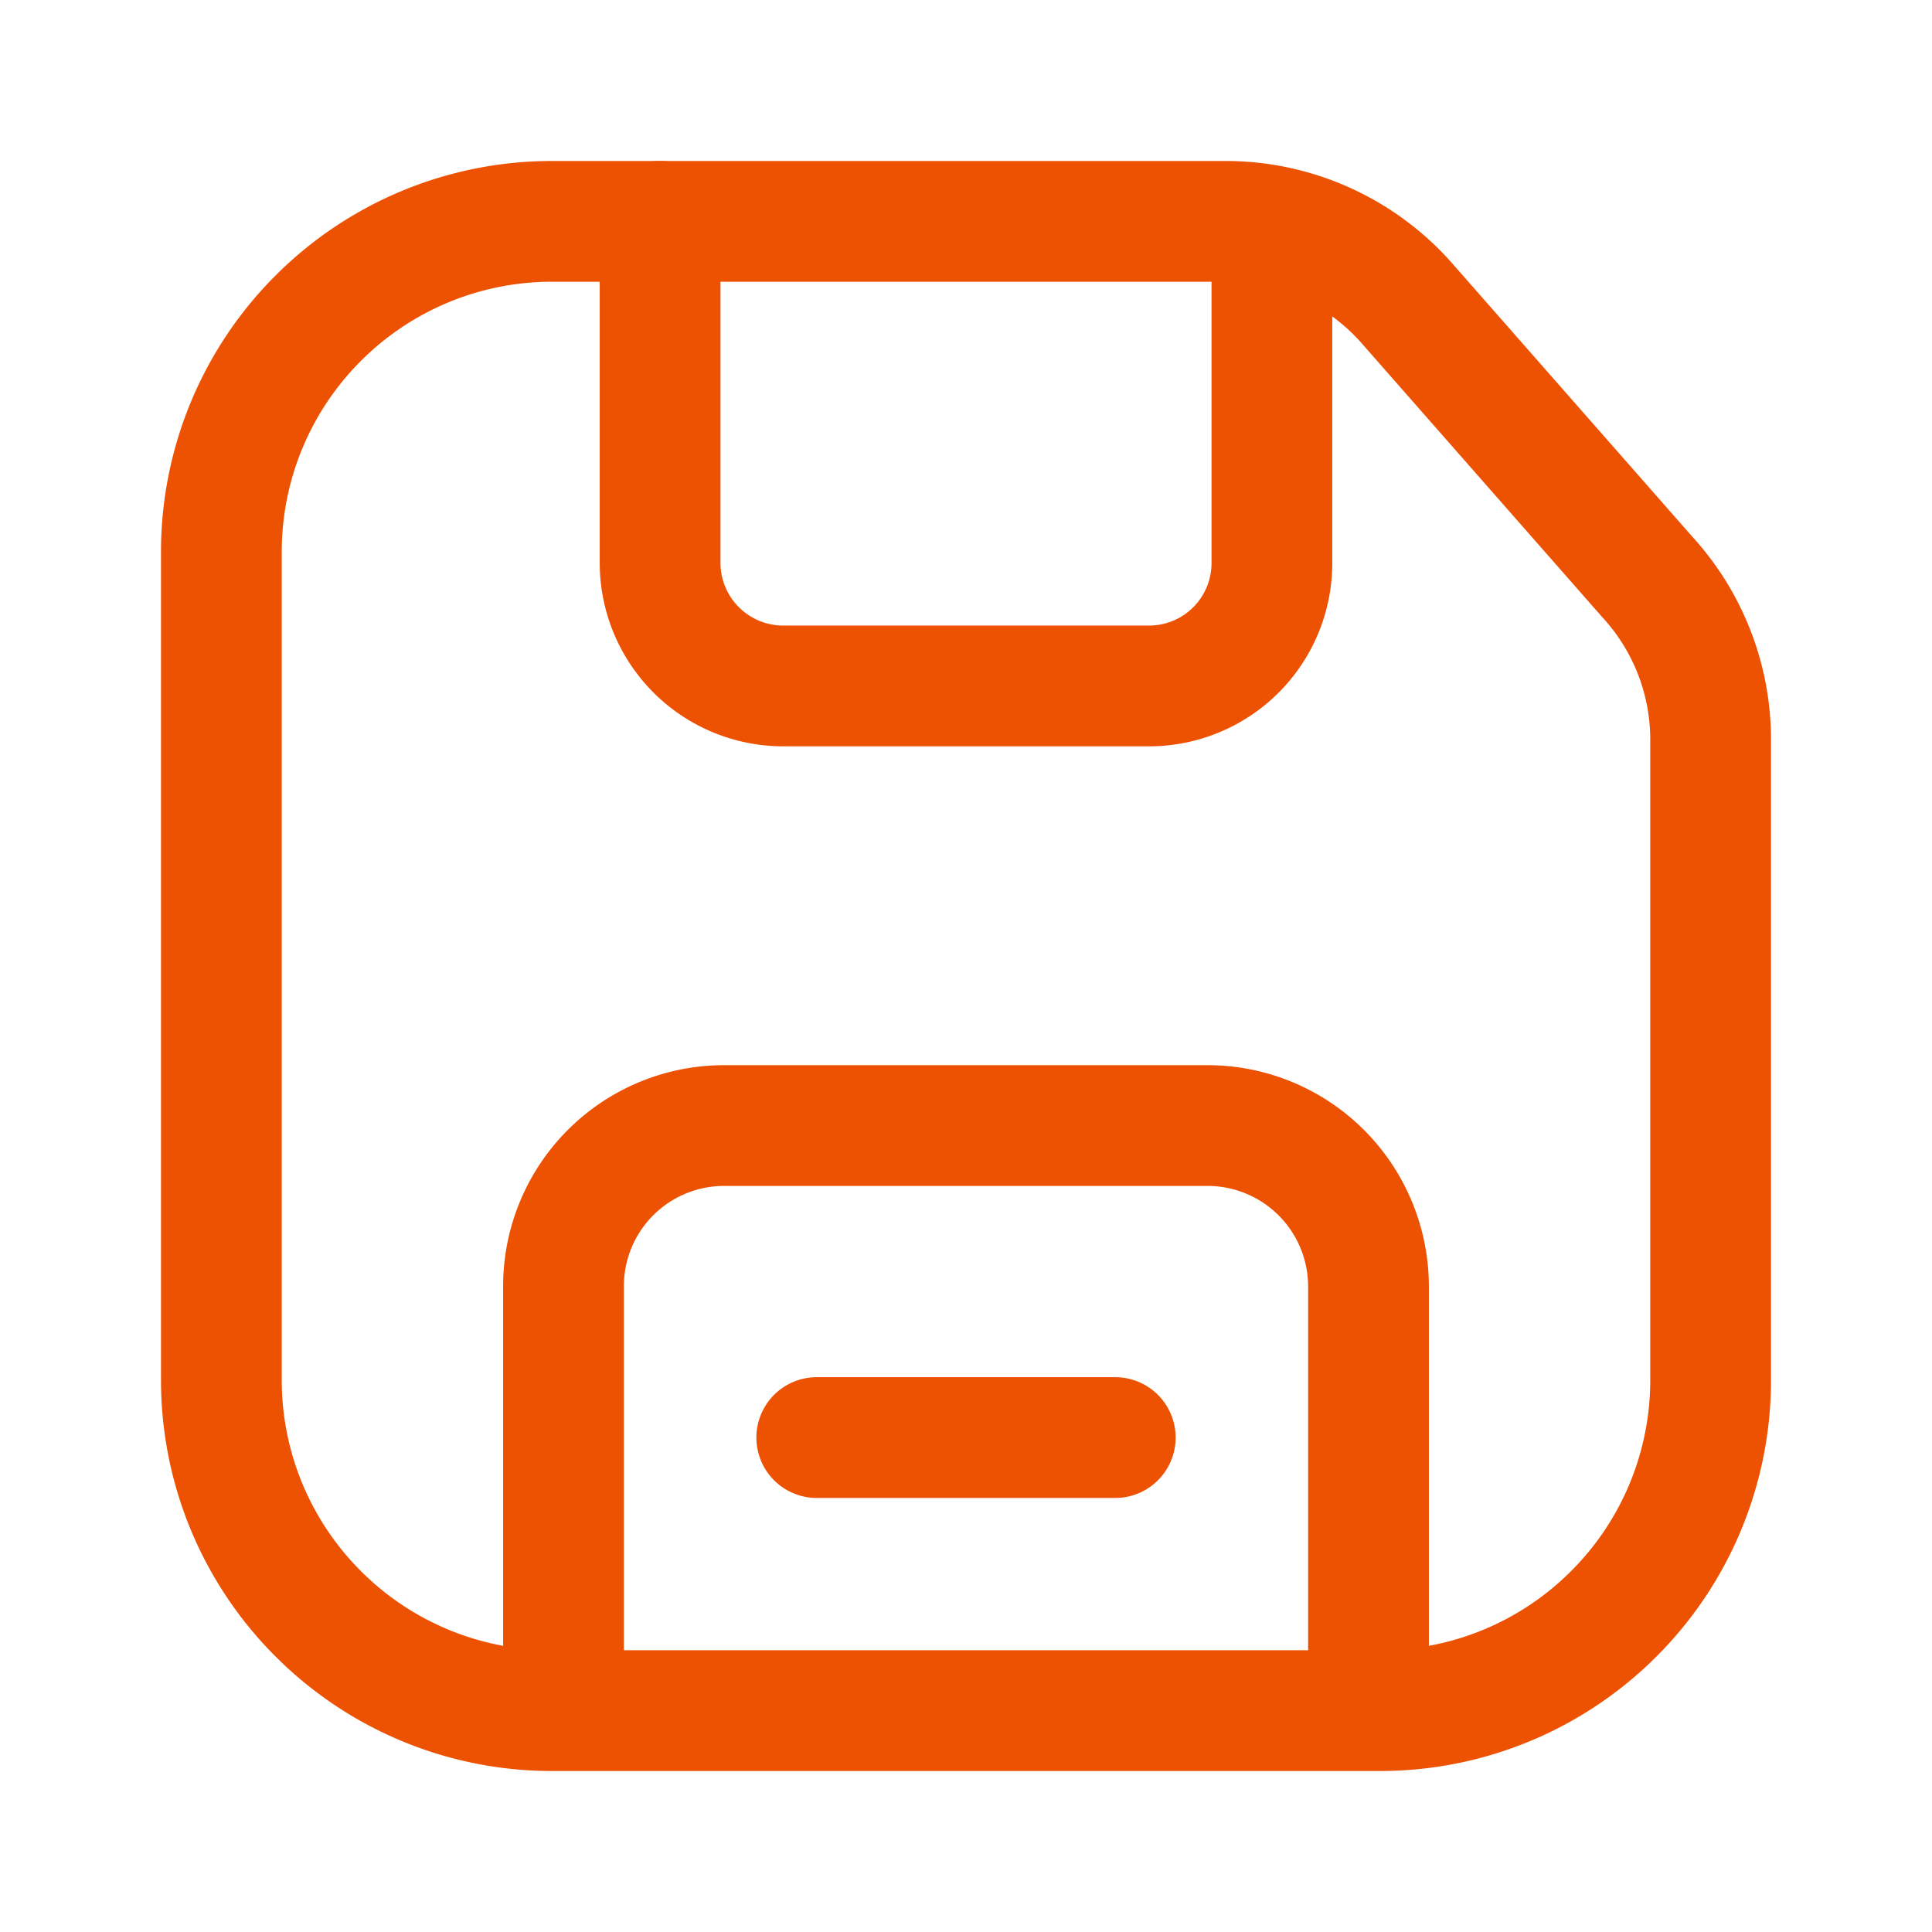 <svg xmlns="http://www.w3.org/2000/svg" width="24" height="24" viewBox="0 0 24 24"><g fill="none" stroke="#ed5102" stroke-linecap="round" stroke-linejoin="round" stroke-width="1.5"><path d="M21.25 9.16v7.987a4.1 4.1 0 0 1-1.204 2.901a4.1 4.1 0 0 1-2.906 1.202H6.86a4.1 4.1 0 0 1-2.906-1.202a4.1 4.1 0 0 1-1.204-2.901V6.853a4.1 4.1 0 0 1 1.204-2.901A4.1 4.1 0 0 1 6.86 2.75h8.35a3 3 0 0 1 2.25.998l3 3.415c.501.545.783 1.256.79 1.997"/><path d="M7 21.22v-5.241a1.995 1.995 0 0 1 2-1.997h6a2 2 0 0 1 2 1.997v5.241M15.8 2.81v4.183a1.526 1.526 0 0 1-1.52 1.528H9.72A1.53 1.53 0 0 1 8.2 6.993V2.75m1.946 15.108h3.708"/></g></svg>